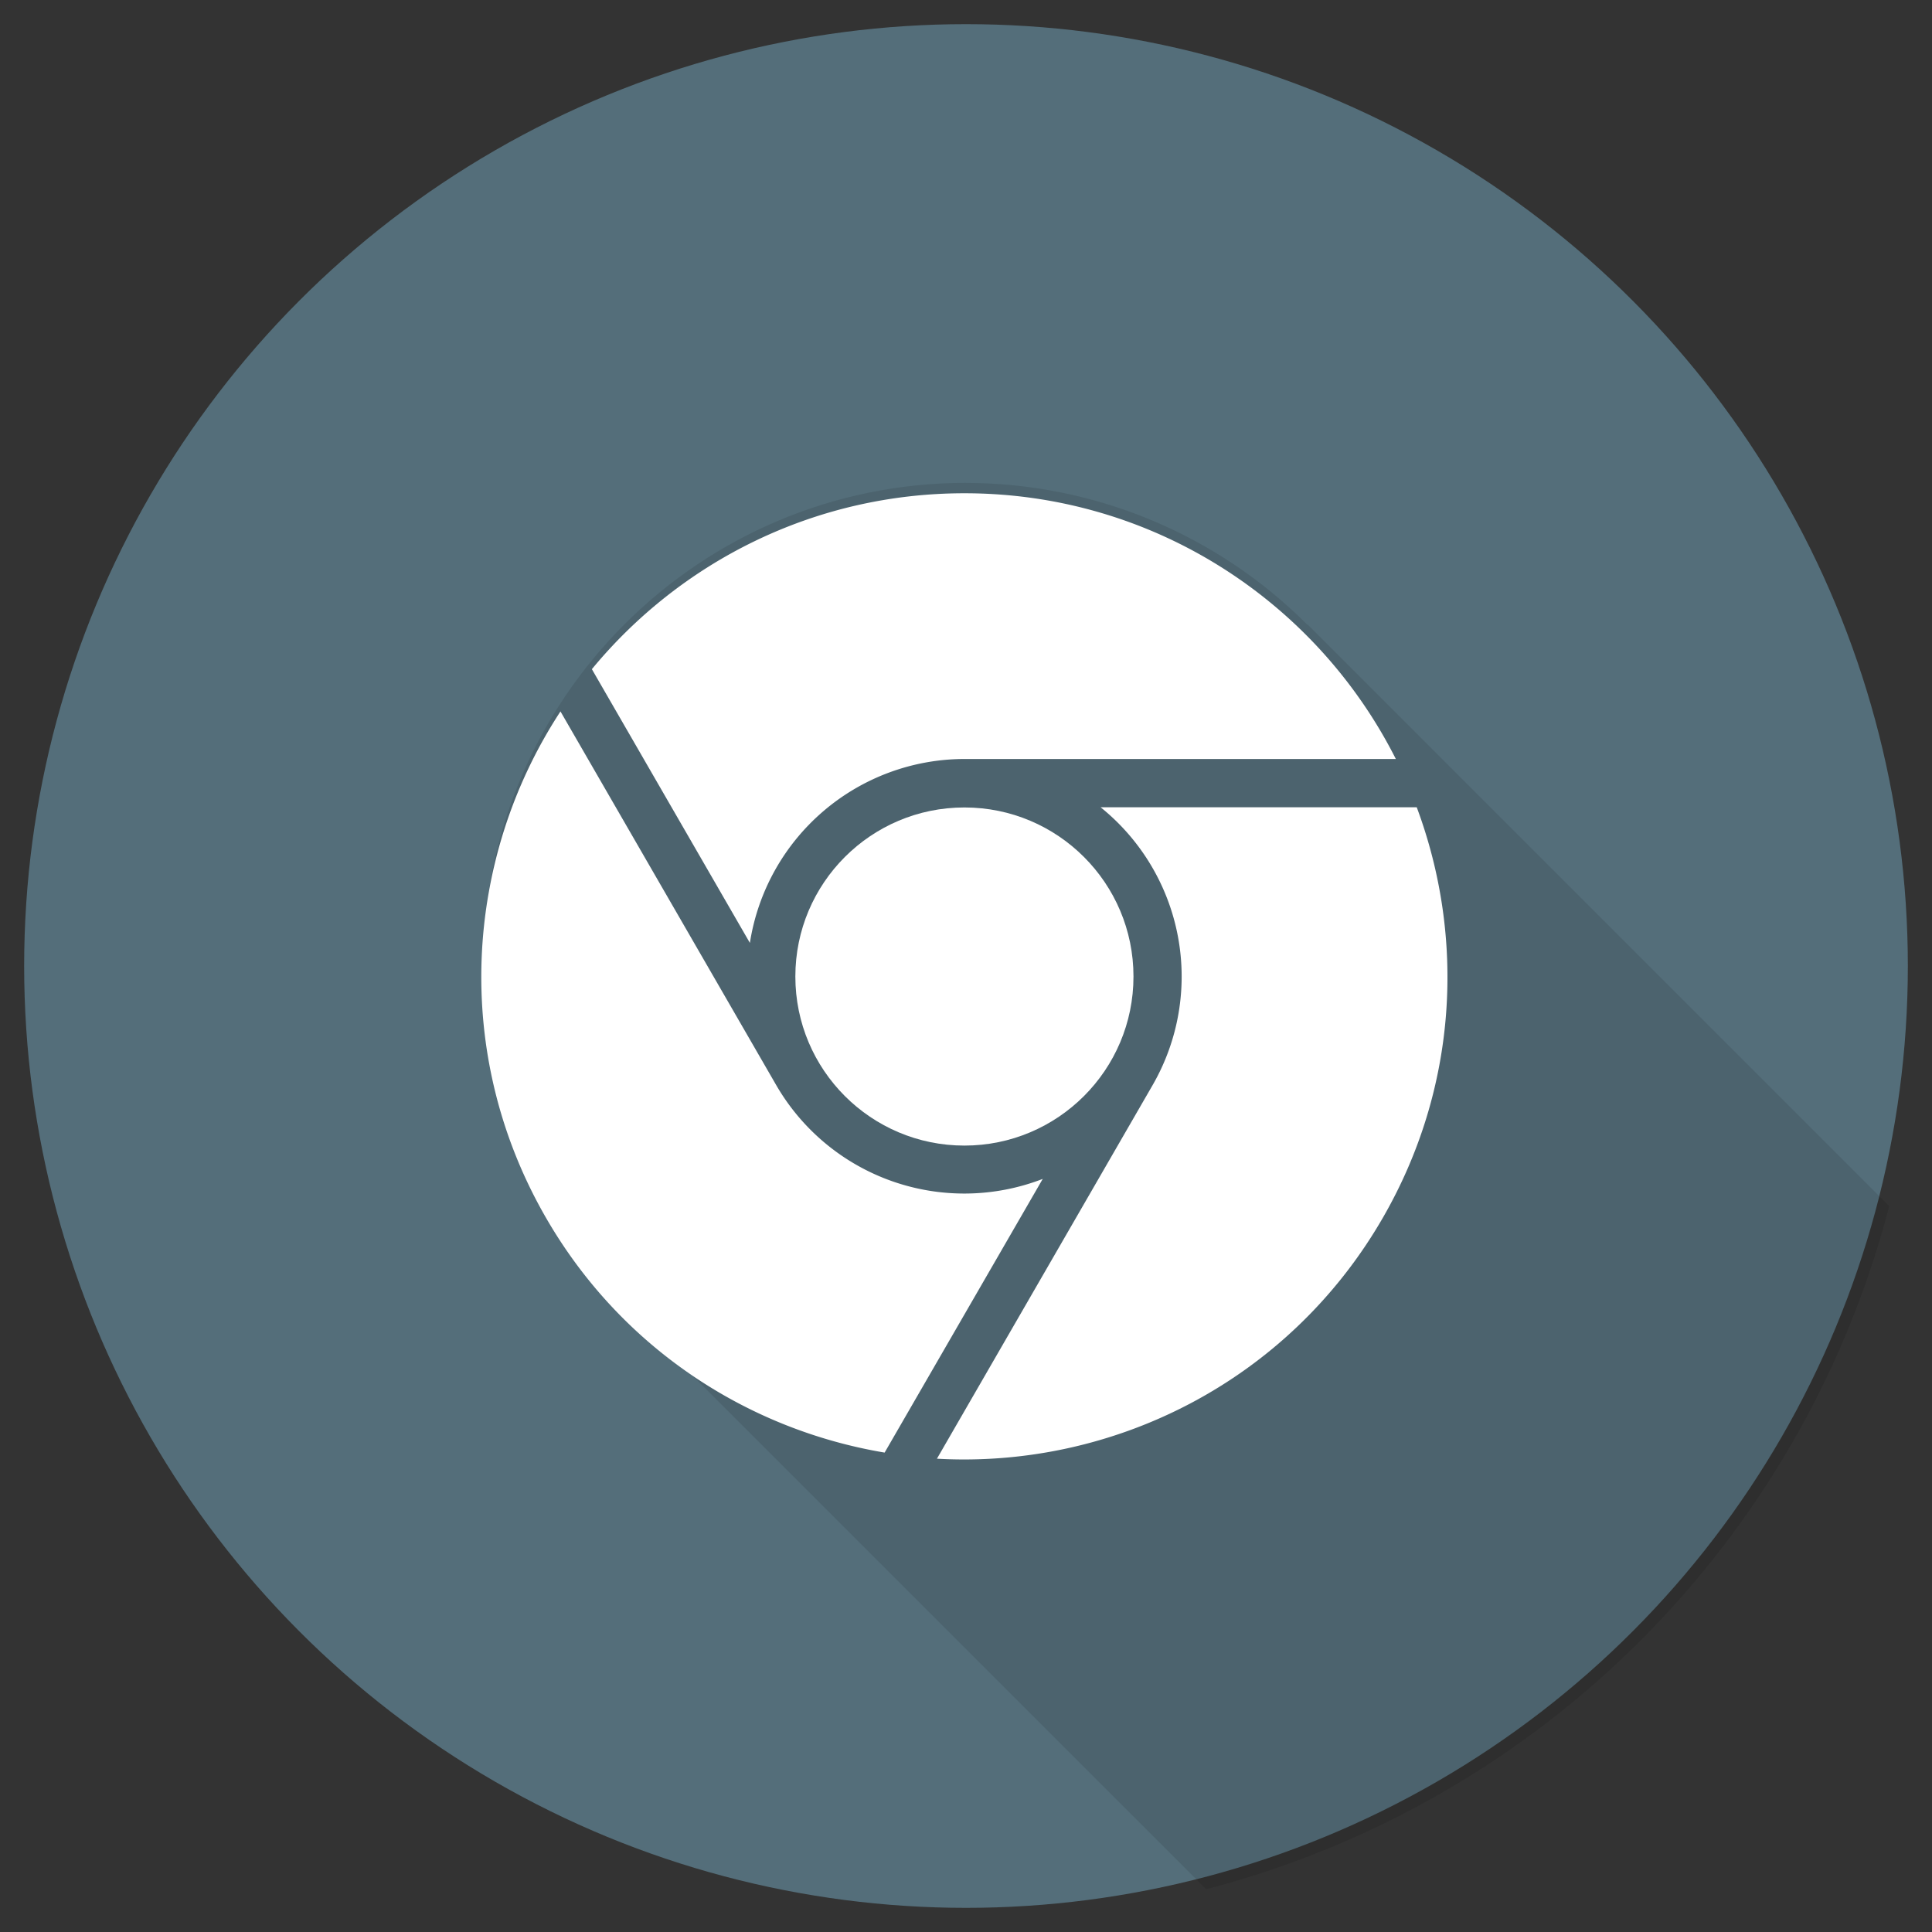 <svg
  xmlns="http://www.w3.org/2000/svg"
  width="80"
  height="80"
  viewBox="0 0 80 80"
  version="1.1"
>
 <rect x="0" y="0" width="80" height="80" fill="#333333" stroke="none"/>
 <defs>
  <clipPath
    clipPathUnits="userSpaceOnUse"
    id="clip">
   <circle
     r="39.5"
     cx="40"
     cy="40" />
  </clipPath>
 </defs>
 <g clip-path="url(#clip)">
<circle style="fill:#546E7A" r="39" cx="40" cy="40" />
  <path
    style="fill:rgba(0,0,0,0.1)"
    d="M 40 19.994 C 28.954 19.994 20 28.948 20 39.994 C 20.005 45.298 22.116 50.382 25.869 54.129 L 25.857 54.141 L 51.717 80 L 80 80 L 80 51.715 L 54.141 25.855 C 54.138 25.859 54.137 25.863 54.133 25.867 C 50.386 22.113 45.302 20.002 39.998 19.996 L 40 19.994 z "
	/>
  <g
    style="fill:#ffffff"
    transform="matrix(3.78,0,0,3.78,570,-3430.005)">
   <path
     d="m -138.737,916.252 a 2.381,2.381 30 0 1 0.57,3.043 l -2.363,4.093 c 1.931,0.109 3.851,-0.848 4.884,-2.638 0.822,-1.424 0.905,-3.069 0.372,-4.498 z"
	/>
   <path
     d="m -142.579,917.738 a 2.381,2.381 0 0 1 2.35,-2.015 l 4.726,1.6e-4 c -0.871,-1.726 -2.66,-2.911 -4.726,-2.911 -1.644,0 -3.111,0.751 -4.081,1.927 z"
   />
   <path
     d="m -139.371,920.323 a 2.381,2.381 60 0 1 -2.92,-1.028 l -2.363,-4.093 c -1.059,1.618 -1.191,3.759 -0.158,5.548 0.822,1.424 2.206,2.319 3.709,2.571 z"
	/>
   <circle
     cx="-140.229"
     cy="918.106"
     r="1.852" />
  </g>
 </g>
</svg>

